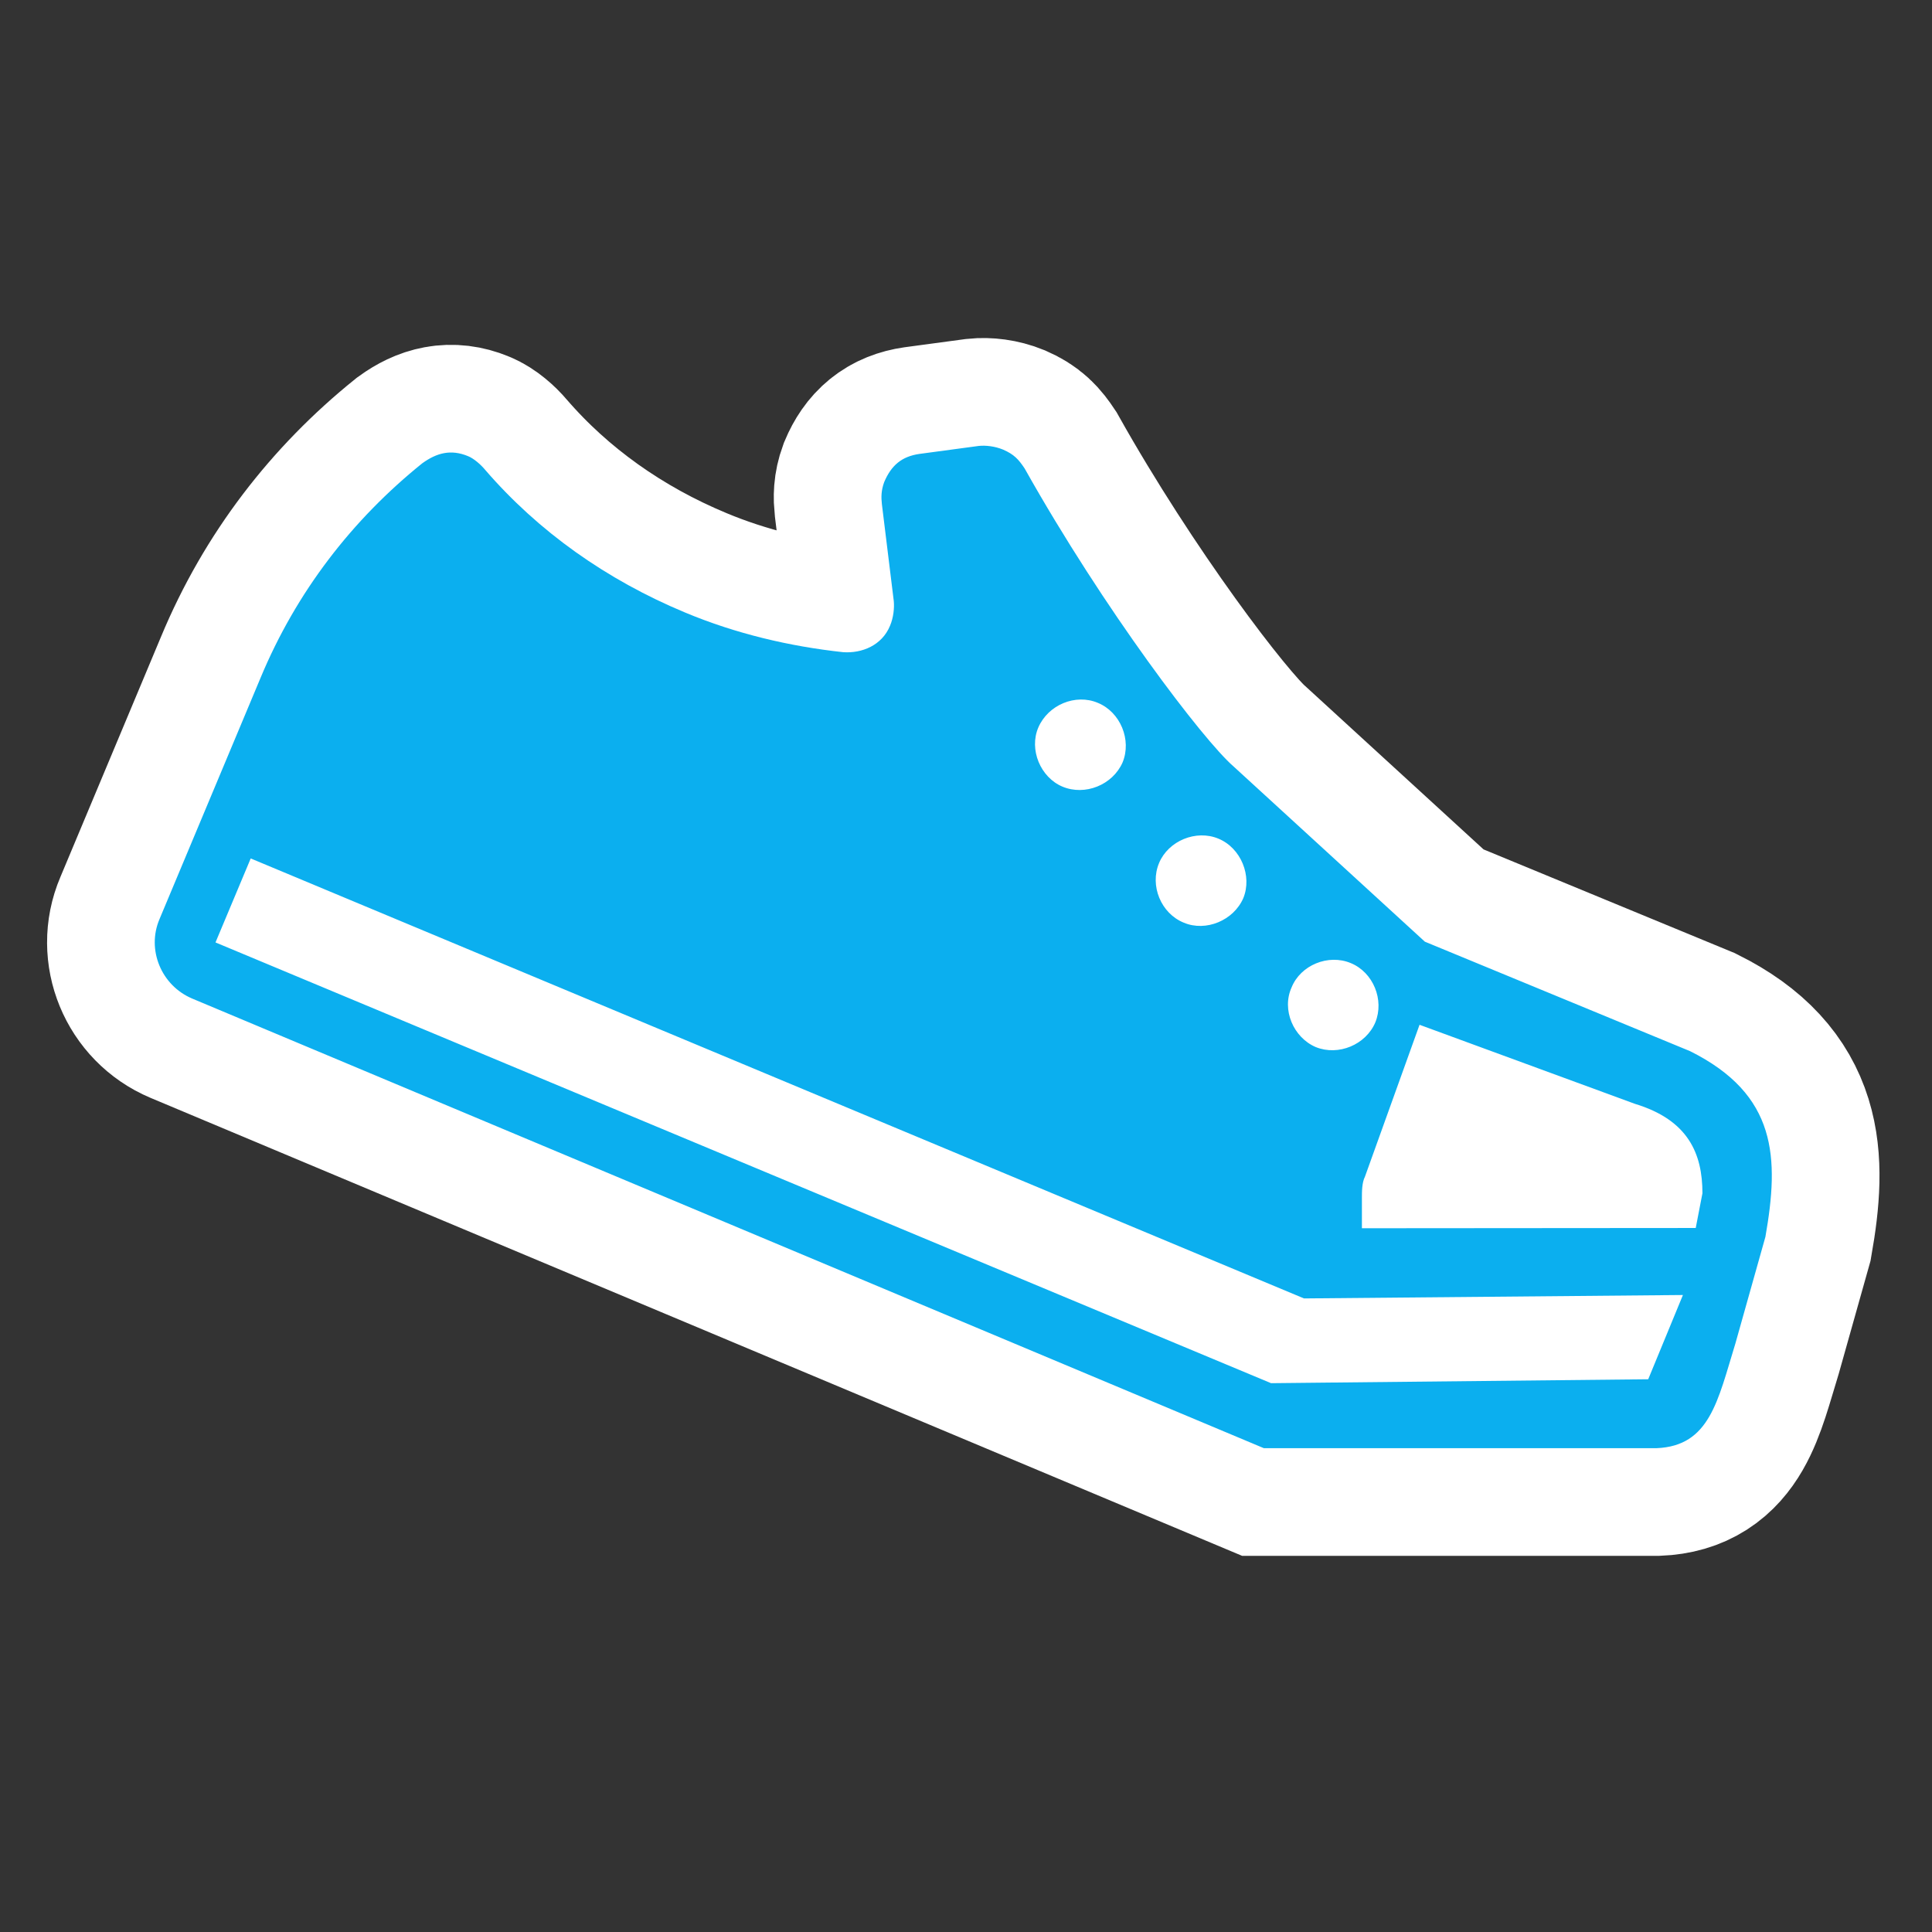 <?xml version="1.0" encoding="utf-8"?>
<!-- Generator: Adobe Illustrator 12.0.0, SVG Export Plug-In . SVG Version: 6.00 Build 51448)  -->
<!DOCTYPE svg PUBLIC "-//W3C//DTD SVG 1.1 Tiny//EN" "http://www.w3.org/Graphics/SVG/1.1/DTD/svg11-tiny.dtd">
<svg  version="1.1" baseProfile="tiny" id="Layer_1" xmlns="http://www.w3.org/2000/svg" xmlns:xlink="http://www.w3.org/1999/xlink" width="15.25" height="15.25"
	 viewBox="0 0 15.25 15.25" xml:space="preserve">
<rect x="0" y="0" width="15.25" height="15.25" fill="#333333" stroke="none"/>
<rect fill="none" width="15.25" height="15.25"/>
<path fill="#FFFFFF" stroke="#FFFFFF" stroke-width="1.7" d="M13.076,11.431h-3.1L1.517,7.882C1.273,7.779,1.156,7.496,1.259,7.255
	l0.797-1.903C2.34,4.669,2.782,4.101,3.333,3.657c0.115-0.083,0.226-0.112,0.36-0.057c0.046,0.018,0.101,0.066,0.136,0.108
	c0.42,0.487,0.959,0.869,1.579,1.127c0.4,0.167,0.823,0.267,1.248,0.313C6.803,5.158,6.961,5.095,7.025,4.94
	c0.028-0.065,0.035-0.142,0.03-0.195L6.961,3.979C6.955,3.925,6.955,3.872,6.979,3.806c0.056-0.133,0.139-0.203,0.278-0.223
	L7.725,3.52c0.055-0.006,0.127,0.002,0.193,0.029c0.087,0.038,0.122,0.077,0.17,0.149c0.627,1.117,1.413,2.148,1.648,2.351
	l1.511,1.384l2.093,0.864c0.688,0.343,0.705,0.841,0.595,1.466l-0.237,0.842C13.559,11.056,13.496,11.414,13.076,11.431z"/>
<path fill="#0BAFEF" d="M13.076,11.431h-3.1L1.517,7.882C1.273,7.779,1.156,7.496,1.259,7.255l0.797-1.903
	C2.34,4.669,2.782,4.101,3.333,3.657c0.115-0.083,0.226-0.112,0.36-0.057c0.046,0.018,0.101,0.066,0.136,0.108
	c0.42,0.487,0.959,0.869,1.579,1.127c0.4,0.167,0.823,0.267,1.248,0.313C6.803,5.158,6.961,5.095,7.025,4.94
	c0.028-0.065,0.035-0.142,0.03-0.195L6.961,3.979C6.955,3.925,6.955,3.872,6.979,3.806c0.056-0.133,0.139-0.203,0.278-0.223
	L7.725,3.52c0.055-0.006,0.127,0.002,0.193,0.029c0.087,0.038,0.122,0.077,0.17,0.149c0.627,1.117,1.413,2.148,1.648,2.351
	l1.511,1.384l2.093,0.864c0.688,0.343,0.705,0.841,0.595,1.466l-0.237,0.842C13.559,11.056,13.496,11.414,13.076,11.431z
	 M13.284,10.222l-2.991,0.027L1.979,6.776L1.701,7.439l8.332,3.479l2.977-0.031L13.284,10.222z M8.666,5.548
	c-0.177-0.075-0.393,0.016-0.47,0.194c-0.075,0.175,0.017,0.394,0.19,0.467c0.178,0.075,0.397-0.013,0.475-0.191
	C8.934,5.841,8.844,5.621,8.666,5.548z M9.618,6.62C9.441,6.546,9.222,6.637,9.149,6.812C9.074,6.991,9.164,7.21,9.344,7.283
	c0.175,0.074,0.394-0.018,0.47-0.194C9.885,6.915,9.796,6.694,9.618,6.62z M10.662,7.602c-0.178-0.074-0.396,0.016-0.467,0.192
	c-0.08,0.177,0.015,0.396,0.191,0.471c0.178,0.072,0.395-0.018,0.47-0.195C10.928,7.893,10.84,7.675,10.662,7.602z M13.438,9.419
	c0-0.312-0.111-0.578-0.533-0.706l-1.7-0.624l-0.431,1.199C10.75,9.335,10.75,9.408,10.75,9.457v0.238l2.635-0.002L13.438,9.419z"/>
</svg>
